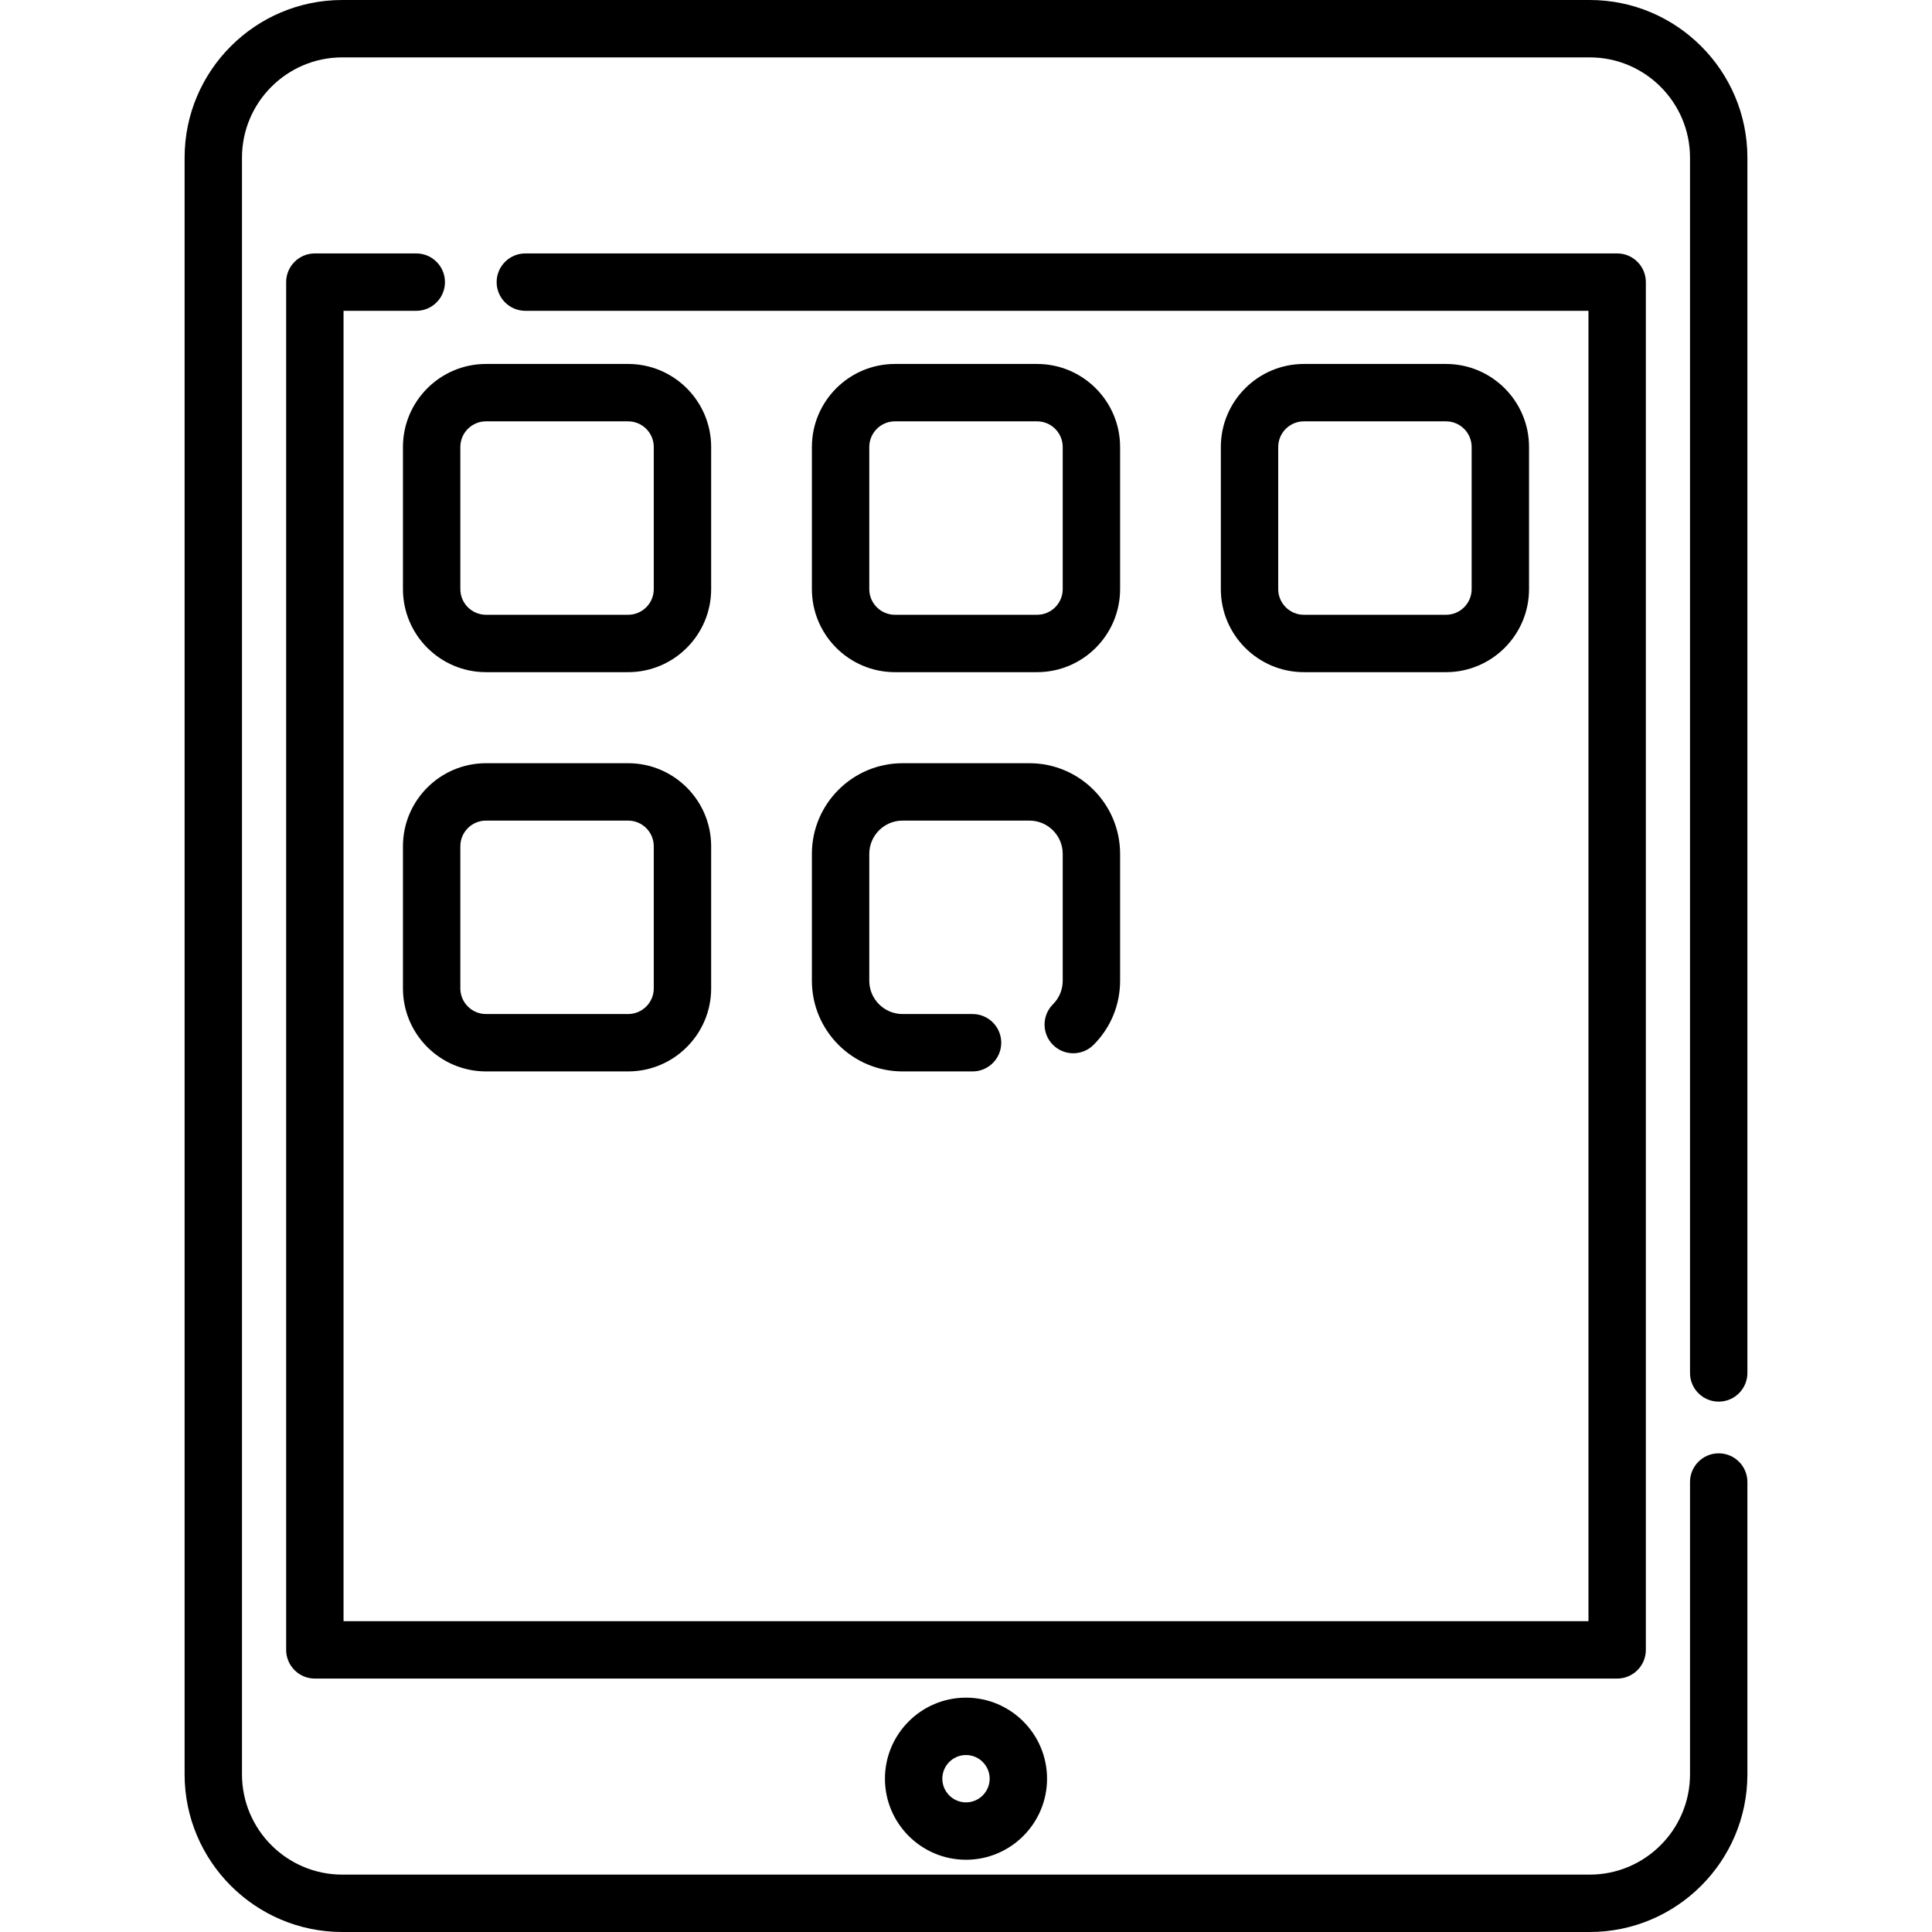 <?xml version="1.0" encoding="iso-8859-1"?>
<!-- Generator: Adobe Illustrator 19.0.0, SVG Export Plug-In . SVG Version: 6.00 Build 0)  -->
<svg version="1.1" id="Layer_1" xmlns="http://www.w3.org/2000/svg" xmlns:xlink="http://www.w3.org/1999/xlink" x="0px" y="0px"
	 viewBox="0 0 512.001 512.001" style="enable-background:new 0 0 512.001 512.001;" xml:space="preserve">
<g>
	<g>
		<path d="M455.475,371.448c4.201,0,7.604-3.405,7.604-7.604V41.782C463.079,18.744,444.337,0,421.298,0H90.702
			C67.664,0,48.922,18.744,48.922,41.782v428.437c0,23.038,18.742,41.782,41.781,41.782h330.595
			c23.039,0,41.782-18.744,41.782-41.782v-77.468c0-4.199-3.404-7.604-7.604-7.604s-7.604,3.405-7.604,7.604v77.468
			c0,14.653-11.921,26.574-26.574,26.574H90.702c-14.653,0-26.573-11.921-26.573-26.574V41.782c0-14.653,11.92-26.574,26.573-26.574
			h330.595c14.653,0,26.574,11.921,26.574,26.574v322.063C447.871,368.044,451.275,371.448,455.475,371.448z"/>
	</g>
</g>
<g>
	<g>
		<path d="M428.563,67.161H139.221c-4.199,0-7.604,3.405-7.604,7.604s3.405,7.604,7.604,7.604h281.738v347.261H91.041V82.369h19.274
			c4.2,0,7.604-3.405,7.604-7.604s-3.405-7.604-7.604-7.604H83.437c-4.199,0-7.604,3.405-7.604,7.604v362.47
			c0,4.199,3.405,7.604,7.604,7.604h345.126c4.199,0,7.604-3.405,7.604-7.604V74.765C436.167,70.566,432.764,67.161,428.563,67.161z
			"/>
	</g>
</g>
<g>
	<g>
		<path d="M166.461,96.454h-37.669c-12.133,0-22.005,9.871-22.005,22.005v37.667c0,12.133,9.871,22.004,22.005,22.004h37.667
			c12.133,0,22.004-9.871,22.004-22.004v-37.667h0.001C188.465,106.325,178.594,96.454,166.461,96.454z M166.461,162.923h-37.669
			c-3.747,0-6.797-3.049-6.797-6.796v-37.668c0-3.747,3.049-6.797,6.797-6.797h37.667c3.747,0,6.796,3.049,6.796,6.797v37.668h0.001
			C173.257,159.874,170.208,162.923,166.461,162.923z"/>
	</g>
</g>
<g>
	<g>
		<path d="M383.207,96.454h-37.669c-12.133,0-22.004,9.871-22.004,22.005v37.667c0,12.133,9.871,22.004,22.004,22.004h37.669
			c12.134,0,22.005-9.871,22.005-22.004v-37.667C405.213,106.325,395.341,96.454,383.207,96.454z M390.003,156.127
			c0,3.747-3.05,6.796-6.797,6.796h-37.667c-3.747,0-6.796-3.049-6.796-6.796v-37.668c0-3.747,3.049-6.797,6.796-6.797h37.667
			c3.747,0,6.797,3.049,6.797,6.797V156.127z"/>
	</g>
</g>
<g>
	<g>
		<path d="M274.834,96.454h-37.667c-12.133,0-22.005,9.871-22.005,22.005v37.667c0,12.133,9.871,22.004,22.005,22.004h37.667
			c12.133,0,22.004-9.871,22.004-22.004v-37.667C296.838,106.325,286.967,96.454,274.834,96.454z M281.63,156.127
			c0,3.747-3.049,6.796-6.796,6.796h-37.667c-3.748,0-6.797-3.049-6.797-6.796v-37.668c0-3.747,3.049-6.797,6.797-6.797h37.667
			c3.747,0,6.796,3.049,6.796,6.797V156.127z"/>
	</g>
</g>
<g>
	<g>
		<path d="M166.461,202.26h-37.669c-12.133,0-22.005,9.871-22.005,22.004v37.669c0,12.133,9.871,22.004,22.005,22.004h37.667
			c12.133,0,22.004-9.871,22.004-22.004v-37.669C188.465,212.131,178.594,202.26,166.461,202.26z M166.461,268.729h-37.669
			c-3.747,0-6.797-3.049-6.797-6.796v-37.669c0-3.747,3.049-6.796,6.797-6.796h37.667c3.747,0,6.796,3.049,6.796,6.796v37.669h0.001
			C173.257,265.68,170.208,268.729,166.461,268.729z"/>
	</g>
</g>
<g>
	<g>
		<path d="M272.811,202.26h-33.623c-13.248,0-24.027,10.779-24.027,24.027v33.623h0.001c0,13.248,10.779,24.027,24.027,24.027
			h18.549c4.201,0,7.604-3.405,7.604-7.604s-3.404-7.604-7.604-7.604h-18.549c-4.863,0-8.819-3.956-8.819-8.819v-33.623
			c0-4.863,3.956-8.819,8.819-8.819h33.623c4.863,0,8.819,3.956,8.819,8.819v33.623c0,2.356-0.917,4.571-2.582,6.235
			c-2.971,2.97-2.971,7.784-0.001,10.754c2.97,2.969,7.785,2.971,10.753,0.001c4.539-4.537,7.037-10.572,7.037-16.991v-33.623
			C296.837,213.039,286.059,202.26,272.811,202.26z"/>
	</g>
</g>
<g>
	<g>
		<path d="M256,449.897c-11.844,0-21.48,9.635-21.48,21.479c0,11.843,9.636,21.479,21.48,21.479c11.844,0,21.48-9.636,21.48-21.479
			C277.48,459.532,267.845,449.897,256,449.897z M256,477.647c-3.458,0-6.272-2.814-6.272-6.271c0-3.458,2.813-6.271,6.272-6.271
			c3.459,0,6.272,2.813,6.272,6.271C262.271,474.833,259.459,477.647,256,477.647z"/>
	</g>
</g>
<g>
</g>
<g>
</g>
<g>
</g>
<g>
</g>
<g>
</g>
<g>
</g>
<g>
</g>
<g>
</g>
<g>
</g>
<g>
</g>
<g>
</g>
<g>
</g>
<g>
</g>
<g>
</g>
<g>
</g>
</svg>
